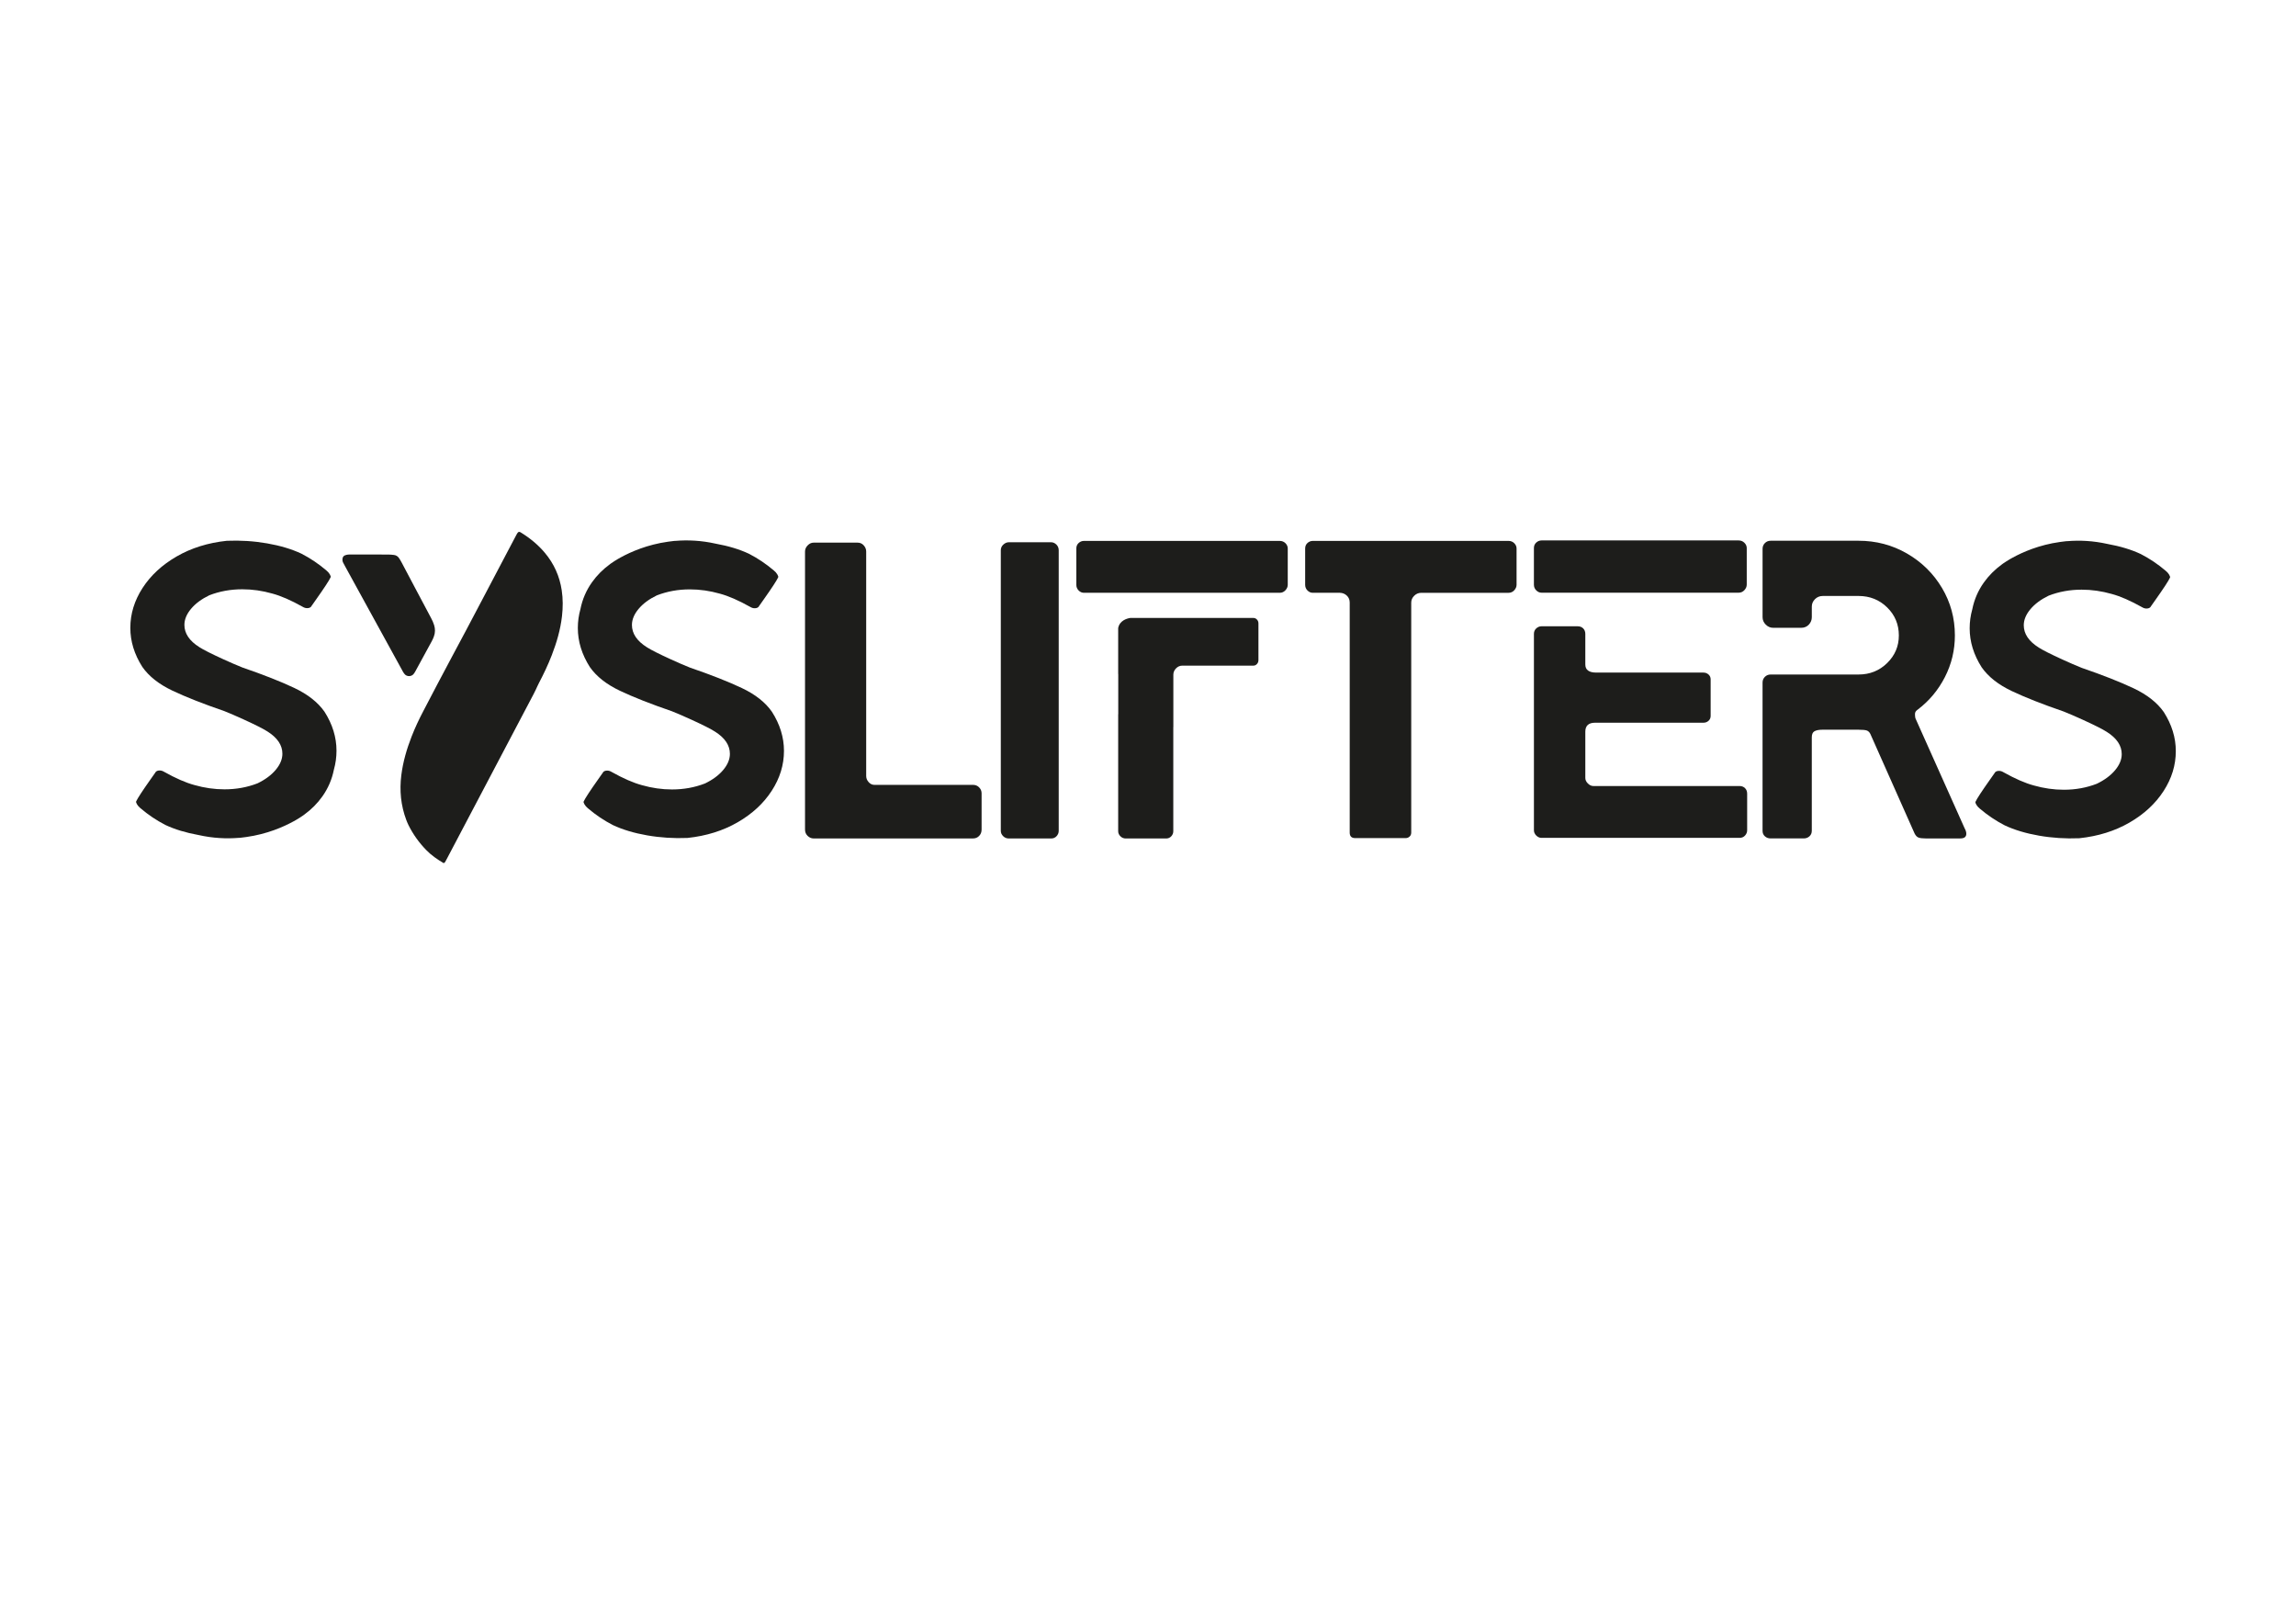 <?xml version="1.0" encoding="utf-8"?>
<!-- Generator: Adobe Illustrator 27.9.0, SVG Export Plug-In . SVG Version: 6.00 Build 0)  -->
<svg version="1.1" id="Ebene_1" xmlns="http://www.w3.org/2000/svg" xmlns:xlink="http://www.w3.org/1999/xlink" x="0px" y="0px"
	 viewBox="0 0 1190.55 841.89" style="enable-background:new 0 0 1190.55 841.89;" xml:space="preserve">
<style type="text/css">
	.st0{fill:#1D1D1B;}
</style>
<g>
	<path class="st0" d="M993.2,372.37c-0.15-0.59-0.22-1.32-0.22-2.2c0-0.88,0.44-1.61,1.32-2.2c6.02-4.55,10.75-10.2,14.2-16.95
		c3.45-6.75,5.17-13.94,5.17-21.58c0-8.95-2.24-17.17-6.71-24.66c-4.48-7.49-10.53-13.43-18.16-17.83c-7.63-4.4-16-6.6-25.1-6.6
		h-45.57c-1.18,0-2.17,0.41-2.97,1.21c-0.81,0.81-1.21,1.8-1.21,2.97v35.45c0,1.47,0.55,2.75,1.65,3.85c1.1,1.1,2.38,1.65,3.85,1.65
		h14.53c1.61,0,2.93-0.55,3.96-1.65c1.02-1.1,1.54-2.38,1.54-3.85v-5.5c0-1.47,0.55-2.75,1.65-3.85c1.1-1.1,2.46-1.65,4.07-1.65
		h18.49c5.87,0,10.82,1.98,14.86,5.94c4.04,3.96,6.06,8.81,6.06,14.53c0,5.58-2.02,10.35-6.06,14.31
		c-4.04,3.96-8.99,5.94-14.86,5.94h-45.57c-1.18,0-2.17,0.41-2.97,1.21c-0.81,0.81-1.21,1.8-1.21,2.97v76.84
		c0,1.18,0.4,2.13,1.21,2.86c0.81,0.74,1.8,1.1,2.97,1.1h17.17c1.17,0,2.16-0.36,2.97-1.1c0.8-0.73,1.21-1.69,1.21-2.86v-48.44
		c0-1.61,0.47-2.68,1.43-3.19c0.95-0.51,2.31-0.77,4.07-0.77h18.71c2.2,0,3.67,0.15,4.4,0.44c0.73,0.3,1.32,0.88,1.76,1.76
		l22.9,51.52c0.58,1.18,1.28,1.91,2.09,2.2c0.81,0.3,2.02,0.44,3.63,0.44h18.05c2.05,0,3.08-0.81,3.08-2.42
		c0-0.88-0.3-1.83-0.88-2.86L993.2,372.37z"/>
	<path class="st0" d="M902,407.51h-75.78c-1.03,0-1.98-0.44-2.86-1.32c-0.88-0.88-1.32-1.83-1.32-2.86v-24.01
		c0-3.08,1.69-4.63,5.07-4.63h56.18c1.03,0,1.91-0.33,2.64-0.99c0.73-0.66,1.1-1.5,1.1-2.53v-18.95c0-1.03-0.37-1.87-1.1-2.53
		c-0.74-0.66-1.62-0.99-2.64-0.99h-55.52c-3.82,0-5.73-1.39-5.73-4.19v-15.86c0-1.17-0.37-2.13-1.1-2.86
		c-0.74-0.73-1.69-1.1-2.86-1.1h-18.73c-1.03,0-1.95,0.37-2.75,1.1c-0.81,0.74-1.21,1.69-1.21,2.86v101.78
		c0,1.03,0.4,1.95,1.21,2.75c0.81,0.81,1.72,1.21,2.75,1.21H902c1.17,0,2.13-0.4,2.86-1.21c0.73-0.8,1.1-1.72,1.1-2.75v-18.95
		c0-1.17-0.37-2.13-1.1-2.86C904.13,407.88,903.17,407.51,902,407.51z"/>
	<path class="st0" d="M799.34,307.28h102.22c1.17,0,2.16-0.44,2.97-1.32c0.81-0.88,1.21-1.84,1.21-2.86v-18.95
		c0-1.03-0.41-1.95-1.21-2.75c-0.81-0.8-1.8-1.21-2.97-1.21H799.34c-1.03,0-1.95,0.37-2.75,1.1c-0.81,0.74-1.21,1.69-1.21,2.86
		v18.95c0,1.18,0.4,2.17,1.21,2.97C797.39,306.87,798.31,307.28,799.34,307.28z"/>
	<path class="st0" d="M545.02,281.13h-21.91c-1.02,0-1.97,0.4-2.85,1.21c-0.88,0.8-1.31,1.79-1.31,2.96v145.46
		c0,1.02,0.4,1.94,1.21,2.74c0.8,0.8,1.79,1.21,2.96,1.21h21.91c1.17,0,2.12-0.4,2.85-1.21c0.73-0.8,1.1-1.71,1.1-2.74V285.29
		c0-1.17-0.4-2.15-1.2-2.96C546.95,281.54,546.04,281.13,545.02,281.13z"/>
	<path class="st0" d="M649.98,320.38h-63.93c-1.7,0.27-5.47,1.3-6.24,5.22v23.57c0.02,0.2,0.04,0.41,0.04,0.62v20.5h-0.04v60.66
		c0,0.97,0.38,1.85,1.15,2.61c0.76,0.77,1.7,1.15,2.82,1.15h20.86c1.11,0,2.01-0.38,2.71-1.15c0.69-0.76,1.04-1.63,1.04-2.61v-54.04
		h0.03v-27.12c0-1.23,0.46-2.31,1.38-3.27c0.92-0.95,2.03-1.43,3.35-1.43h36.83c0.66,0,1.25-0.27,1.77-0.82
		c0.52-0.54,0.79-1.23,0.79-2.04v-19c0-0.82-0.26-1.5-0.79-2.04C651.23,320.65,650.63,320.38,649.98,320.38z"/>
	<path class="st0" d="M504.55,406.91h-51.17c-1.13,0-2.11-0.47-2.96-1.42c-0.85-0.95-1.27-2-1.27-3.17v-116.4
		c0-1.17-0.42-2.22-1.27-3.17c-0.85-0.95-1.9-1.42-3.17-1.42h-22.84c-1.13,0-2.15,0.48-3.07,1.42c-0.92,0.95-1.37,2.01-1.37,3.17
		v144.18c0,1.31,0.46,2.41,1.37,3.28c0.92,0.88,1.94,1.31,3.07,1.31h82.68c1.27,0,2.33-0.44,3.17-1.31
		c0.85-0.88,1.27-1.97,1.27-3.28v-18.82c0-1.17-0.42-2.19-1.27-3.06C506.88,407.35,505.82,406.91,504.55,406.91z"/>
	<path class="st0" d="M782.25,280.43H680.71c-1.02,0-1.94,0.37-2.74,1.09c-0.8,0.73-1.2,1.68-1.2,2.84v18.82
		c0,1.17,0.4,2.15,1.2,2.95c0.8,0.8,1.71,1.2,2.74,1.2h14.05c1.39,0.04,2.58,0.5,3.57,1.42c1.03,0.96,1.54,2.17,1.54,3.63v119.27
		c0,1.91,0.95,2.86,2.86,2.86h26.18c0.73,0,1.39-0.25,1.98-0.77c0.58-0.51,0.88-1.21,0.88-2.09V312.39c0-1.32,0.51-2.49,1.54-3.52
		c0.99-0.99,2.18-1.49,3.58-1.53h45.35c1.17,0,2.15-0.44,2.95-1.31c0.8-0.88,1.2-1.82,1.2-2.85v-18.82c0-1.02-0.4-1.93-1.2-2.74
		C784.4,280.83,783.42,280.43,782.25,280.43z"/>
	<path class="st0" d="M663.59,280.43H562.05c-1.02,0-1.94,0.37-2.74,1.09c-0.8,0.73-1.2,1.68-1.2,2.84v18.82
		c0,1.17,0.4,2.15,1.2,2.95c0.8,0.8,1.71,1.2,2.74,1.2h101.54c1.17,0,2.15-0.44,2.95-1.31c0.8-0.88,1.2-1.82,1.2-2.85v-18.82
		c0-1.02-0.4-1.93-1.2-2.74C665.74,280.83,664.75,280.43,663.59,280.43z"/>
	<path class="st0" d="M282.56,286.65c-3.55-4.24-7.77-7.68-12.47-10.57c-0.23-0.14-0.48-0.3-0.73-0.33
		c-0.24-0.02-0.57,0.06-0.73,0.22c-0.3,0.32-0.54,0.71-0.75,1.1c-1.18,2.21-2.35,4.44-3.52,6.66
		c-10.17,19.17-20.13,38.46-30.44,57.57c-4.9,9.08-9.63,18.25-14.43,27.38c-2.26,4.29-4.31,8.68-6.07,13.19
		c-2.52,6.46-4.45,13.07-5.32,19.97c-1.01,7.98-0.26,15.75,2.58,23.3c0.35,0.92,0.73,1.84,1.17,2.72c2.39,4.77,5.47,9.05,9.19,12.87
		c2.65,2.73,5.75,4.84,9.01,6.77c0.27-0.18,0.55-0.27,0.68-0.47c0.34-0.52,0.62-1.09,0.91-1.65c15.05-28.57,30.1-57.14,45.14-85.71
		c0.38-0.71,0.72-1.44,1.07-2.17c0.54-1.13,1.03-2.29,1.61-3.4c2.46-4.69,4.74-9.46,6.65-14.41c2.54-6.55,4.5-13.24,5.3-20.25
		c0.51-4.48,0.54-8.94-0.14-13.41C290.18,298.75,287.28,292.29,282.56,286.65z"/>
	<path class="st0" d="M209.86,349.55c1.14,1.31,3.38,1.31,4.53-0.02c0.41-0.47,0.73-1.02,1.03-1.56c2.84-5.19,5.68-10.38,8.49-15.58
		c0.42-0.78,0.79-1.61,1.09-2.45c0.7-1.91,0.72-3.85,0.12-5.8c-0.39-1.29-0.94-2.51-1.58-3.7c-2.74-5.14-5.48-10.28-8.2-15.43
		c-2.35-4.43-4.68-8.88-7.04-13.31c-0.42-0.79-0.87-1.57-1.37-2.31c-0.62-0.94-1.51-1.54-2.64-1.67c-0.98-0.11-1.96-0.21-2.94-0.22
		c-3.23-0.03-6.45-0.01-9.68-0.01c0,0,0,0,0,0c-3.14,0-6.27,0-9.41,0c-0.63,0-1.26-0.03-1.88,0.04c-0.52,0.06-1.06,0.2-1.55,0.4
		c-0.71,0.29-1.11,0.88-1.22,1.64c-0.1,0.73-0.03,1.44,0.3,2.1c0.37,0.72,0.75,1.43,1.14,2.13c9.53,17.36,19.06,34.72,28.59,52.07
		c0.43,0.79,0.84,1.58,1.29,2.36C209.21,348.69,209.51,349.15,209.86,349.55z"/>
	<path class="st0" d="M384.62,356.69c-6.91-3.27-15.86-6.8-26.84-10.57c-3-1.2-6.32-2.64-9.98-4.31
		c-6.15-2.81-10.27-4.89-12.34-6.23c-5.19-3.26-7.78-7.12-7.78-11.56c0-2.81,1.15-5.59,3.45-8.34c2.3-2.74,5.45-5.08,9.45-7.01
		c5.34-2.07,11.04-3.11,17.12-3.11c5.19,0,10.38,0.74,15.57,2.22c4.45,1.19,9.71,3.48,15.79,6.89c0.74,0.45,1.48,0.67,2.22,0.67
		c0.89,0,1.56-0.22,2-0.67l0.22-0.22c-0.04,0-0.06,0.02-0.09,0.03l2.53-3.59c4.3-6.08,6.82-9.93,7.56-11.56
		c0.15-0.29,0-0.81-0.45-1.56c-0.44-0.74-1.04-1.41-1.78-2c-4-3.41-8.31-6.3-12.9-8.67c-4.91-2.31-10.67-4.05-17.27-5.24
		c-7.48-1.67-14.47-1.97-20.79-1.45c-0.21,0.01-0.42,0.01-0.64,0.02c-0.56,0.06-1.12,0.14-1.67,0.21c-0.45,0.05-0.9,0.11-1.35,0.17
		c-0.07,0.01-0.14,0.02-0.21,0.03c-10.8,1.5-19.31,5.26-24.48,8.09c-1.11,0.6-2.17,1.22-3.2,1.88c-1.54,0.97-2.37,1.61-2.37,1.61
		l0,0c-3.74,2.72-6.88,5.87-9.42,9.45c-2.99,4.21-4.98,8.84-5.99,13.9c-0.9,3.19-1.35,6.46-1.35,9.81c0,6.97,2.07,13.72,6.23,20.24
		c3.41,4.89,8.64,9.01,15.68,12.34c6.91,3.27,15.86,6.8,26.84,10.57c3,1.2,6.32,2.64,9.98,4.31c6.15,2.81,10.27,4.89,12.34,6.23
		c5.19,3.26,7.78,7.12,7.78,11.56c0,2.81-1.15,5.59-3.45,8.34c-2.3,2.74-5.45,5.08-9.45,7.01c-5.34,2.07-11.04,3.11-17.12,3.11
		c-5.19,0-10.38-0.74-15.57-2.22c-4.45-1.19-9.71-3.48-15.79-6.89c-0.74-0.45-1.48-0.67-2.22-0.67c-0.89,0-1.56,0.22-2,0.67
		l-0.22,0.22c0.04,0,0.06-0.02,0.09-0.03l-2.53,3.59c-4.3,6.08-6.82,9.93-7.56,11.56c-0.15,0.29,0,0.81,0.45,1.56
		c0.44,0.74,1.04,1.41,1.78,2c4,3.41,8.31,6.3,12.9,8.67c5.04,2.37,10.97,4.15,17.79,5.34c6.82,1.19,13.79,1.63,20.9,1.34
		c9.79-1.04,18.46-3.75,26.02-8.12c7.56-4.37,13.46-9.82,17.68-16.35c4.23-6.53,6.34-13.42,6.34-20.68c0-6.97-2.07-13.72-6.23-20.24
		C396.89,364.14,391.67,360.02,384.62,356.69z"/>
	<path class="st0" d="M152.56,356.64c-6.91-3.27-15.86-6.8-26.84-10.57c-3-1.2-6.32-2.64-9.98-4.31
		c-6.15-2.81-10.27-4.89-12.34-6.23c-5.19-3.26-7.78-7.12-7.78-11.56c0-2.81,1.15-5.59,3.45-8.34c2.3-2.74,5.45-5.08,9.45-7.01
		c5.34-2.07,11.04-3.11,17.12-3.11c5.19,0,10.38,0.74,15.57,2.22c4.45,1.19,9.71,3.48,15.79,6.89c0.74,0.45,1.48,0.67,2.22,0.67
		c0.89,0,1.56-0.22,2-0.67l0.22-0.22c-0.04,0-0.06,0.02-0.09,0.03l2.53-3.59c4.3-6.08,6.82-9.93,7.56-11.56
		c0.15-0.29,0-0.81-0.45-1.56c-0.44-0.74-1.04-1.41-1.78-2c-4-3.41-8.31-6.3-12.9-8.67c-5.04-2.37-10.97-4.15-17.79-5.34
		c-6.82-1.19-13.79-1.63-20.9-1.34c-9.79,1.04-18.46,3.75-26.02,8.12c-7.56,4.37-13.46,9.82-17.68,16.35
		c-4.23,6.53-6.34,13.42-6.34,20.68c0,6.97,2.07,13.72,6.23,20.24c3.41,4.89,8.64,9.01,15.68,12.34c6.91,3.27,15.86,6.8,26.84,10.57
		c3,1.2,6.32,2.64,9.98,4.31c6.15,2.81,10.27,4.89,12.34,6.23c5.19,3.26,7.78,7.12,7.78,11.56c0,2.81-1.15,5.59-3.45,8.34
		c-2.3,2.74-5.45,5.08-9.45,7.01c-5.34,2.07-11.04,3.11-17.12,3.11c-5.19,0-10.38-0.74-15.57-2.22c-4.45-1.19-9.71-3.48-15.79-6.89
		c-0.74-0.45-1.48-0.67-2.22-0.67c-0.89,0-1.56,0.22-2,0.67l-0.22,0.22c0.04,0,0.06-0.02,0.09-0.03l-2.53,3.59
		c-4.3,6.08-6.82,9.93-7.56,11.56c-0.15,0.29,0,0.81,0.45,1.56c0.44,0.74,1.04,1.41,1.78,2c4,3.41,8.31,6.3,12.9,8.67
		c4.91,2.31,10.67,4.05,17.27,5.24c7.48,1.67,14.47,1.97,20.79,1.45c0.21-0.01,0.42-0.01,0.64-0.02c0.56-0.06,1.12-0.14,1.67-0.21
		c0.45-0.05,0.9-0.11,1.35-0.17c0.07-0.01,0.14-0.02,0.21-0.03c10.8-1.5,19.31-5.26,24.48-8.09c1.11-0.6,2.17-1.22,3.2-1.88
		c1.54-0.97,2.37-1.61,2.37-1.61l0,0c3.74-2.72,6.88-5.87,9.42-9.45c2.99-4.21,4.98-8.84,5.99-13.9c0.9-3.19,1.35-6.46,1.35-9.81
		c0-6.97-2.07-13.72-6.23-20.24C164.83,364.09,159.6,359.98,152.56,356.64z"/>
	<path class="st0" d="M1122.01,369.18c-3.41-4.89-8.64-9.01-15.68-12.34c-6.91-3.27-15.86-6.8-26.84-10.57
		c-3-1.2-6.32-2.64-9.98-4.31c-6.15-2.81-10.27-4.89-12.34-6.23c-5.19-3.26-7.78-7.12-7.78-11.56c0-2.81,1.15-5.59,3.45-8.34
		c2.3-2.74,5.45-5.08,9.45-7.01c5.34-2.07,11.04-3.11,17.12-3.11c5.19,0,10.38,0.74,15.57,2.22c4.45,1.19,9.71,3.48,15.79,6.89
		c0.74,0.45,1.48,0.67,2.22,0.67c0.89,0,1.56-0.22,2-0.67l0.22-0.22c-0.04,0-0.06,0.02-0.09,0.03l2.53-3.59
		c4.3-6.08,6.82-9.93,7.56-11.56c0.15-0.29,0-0.81-0.45-1.56c-0.44-0.74-1.04-1.41-1.78-2c-4-3.41-8.31-6.3-12.9-8.67
		c-4.91-2.31-10.67-4.05-17.27-5.24c-7.48-1.67-14.47-1.97-20.79-1.45c-0.21,0.01-0.42,0.01-0.64,0.02
		c-0.56,0.06-1.12,0.14-1.67,0.21c-0.45,0.05-0.9,0.11-1.35,0.17c-0.07,0.01-0.14,0.02-0.21,0.03c-10.8,1.5-19.31,5.26-24.48,8.09
		c-1.11,0.6-2.17,1.22-3.2,1.88c-1.54,0.97-2.37,1.61-2.37,1.61l0,0c-3.74,2.72-6.88,5.87-9.42,9.45c-2.99,4.21-4.98,8.84-5.99,13.9
		c-0.9,3.19-1.35,6.46-1.35,9.81c0,6.97,2.07,13.72,6.23,20.24c3.41,4.89,8.64,9.01,15.68,12.34c6.91,3.27,15.86,6.8,26.84,10.57
		c3,1.2,6.32,2.64,9.98,4.31c6.15,2.81,10.27,4.89,12.34,6.23c5.19,3.26,7.78,7.12,7.78,11.56c0,2.81-1.15,5.59-3.45,8.34
		c-2.3,2.74-5.45,5.08-9.45,7.01c-5.34,2.07-11.04,3.11-17.12,3.11c-5.19,0-10.38-0.74-15.57-2.22c-4.45-1.19-9.71-3.48-15.79-6.89
		c-0.74-0.45-1.48-0.67-2.22-0.67c-0.89,0-1.56,0.22-2,0.67l-0.22,0.22c0.04,0,0.06-0.02,0.09-0.03l-2.53,3.59
		c-4.3,6.08-6.82,9.93-7.56,11.56c-0.15,0.29,0,0.81,0.45,1.56c0.44,0.74,1.04,1.41,1.78,2c4,3.41,8.31,6.3,12.9,8.67
		c5.04,2.37,10.97,4.15,17.79,5.34c6.82,1.19,13.79,1.63,20.9,1.34c9.79-1.04,18.46-3.75,26.02-8.12
		c7.56-4.37,13.46-9.82,17.68-16.35c4.23-6.53,6.34-13.42,6.34-20.68C1128.24,382.45,1126.16,375.7,1122.01,369.18z"/>
</g>
</svg>
